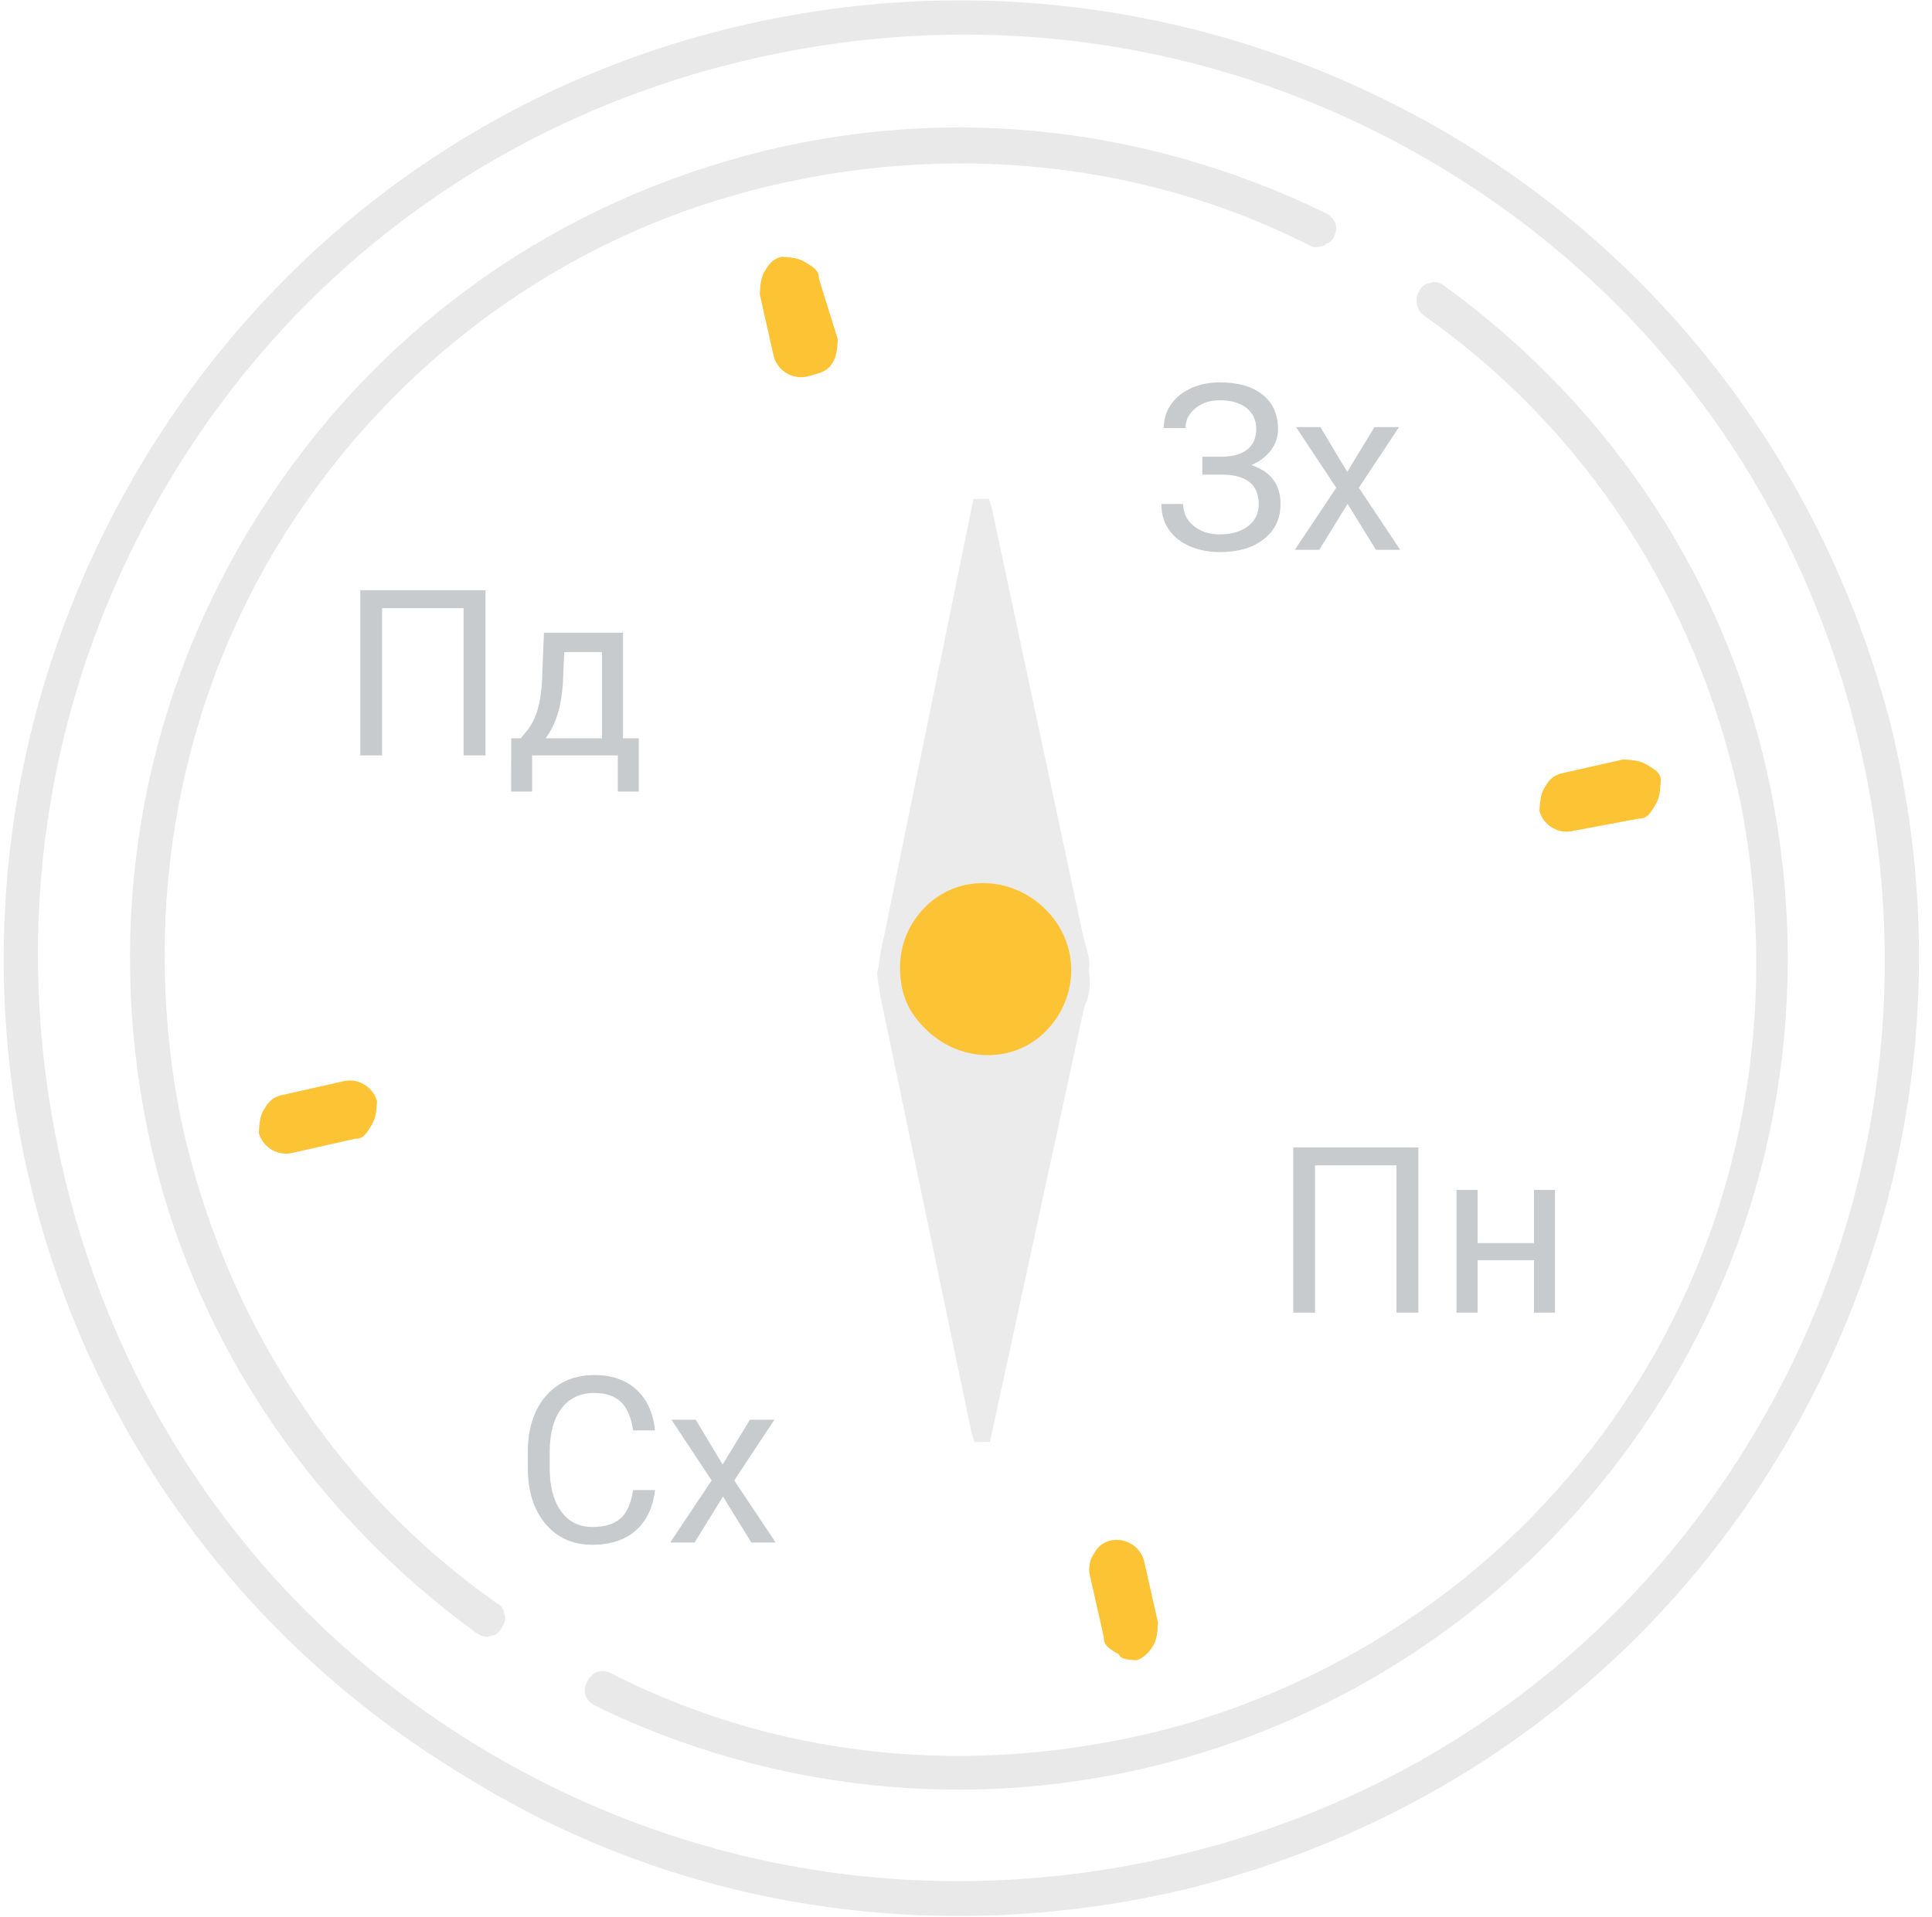 <?xml version="1.0" encoding="UTF-8"?>
<svg width="133px" height="132px" viewBox="0 0 133 132" version="1.1" xmlns="http://www.w3.org/2000/svg" xmlns:xlink="http://www.w3.org/1999/xlink">
    <!-- Generator: Sketch 50.2 (55047) - http://www.bohemiancoding.com/sketch -->
    <title>compass</title>
    <desc>Created with Sketch.</desc>
    <defs></defs>
    <g id="Home" stroke="none" stroke-width="1" fill="none" fill-rule="evenodd">
        <g id="MS-Home-New-(1920)-Copy" transform="translate(-1718, -2336)">
            <g id="Group-27" transform="translate(781, 2311)">
                <g id="compass" transform="translate(1003, 91) rotate(120) translate(-1003, -91) translate(937, 25)">
                    <path d="M101.726,31.252 C101.478,31.004 100.981,30.756 100.237,30.756 C99.741,30.756 99.244,31.004 98.748,31.252 L95.522,34.23 C94.778,34.974 94.778,36.215 95.522,36.959 C96.019,37.456 96.515,37.456 97.011,37.456 C97.507,37.456 98.004,37.207 98.252,36.959 L101.478,33.981 C101.974,33.733 101.974,33.237 101.974,32.493 C102.222,32.244 101.974,31.748 101.726,31.252 Z" id="Shape" fill="#FCC335" fill-rule="nonzero"></path>
                    <path d="M34.726,94.033 C34.23,94.033 33.733,94.281 33.237,94.53 L30.259,97.756 C29.763,98.004 29.763,98.5 29.763,99.244 C29.763,99.741 30.011,100.237 30.259,100.733 C30.756,101.23 31.252,101.23 31.748,101.23 C32.244,101.23 32.741,100.981 33.237,100.733 L36.463,97.756 C37.207,97.011 37.207,95.77 36.463,95.026 C35.719,94.281 35.47,94.033 34.726,94.033 Z" id="Shape" fill="#FCC335" fill-rule="nonzero"></path>
                    <path d="M97.507,95.77 C97.259,95.274 96.763,95.274 96.019,95.274 C95.522,95.274 95.026,95.522 94.53,95.77 C93.785,96.515 93.785,97.756 94.53,98.5 L97.507,101.726 C98.004,102.222 98.5,102.222 98.996,102.222 C99.493,102.222 99.989,101.974 100.485,101.726 C101.23,100.981 101.23,99.741 100.485,98.996 L97.507,95.77 Z" id="Shape" fill="#FCC335" fill-rule="nonzero"></path>
                    <path d="M34.23,30.259 C33.981,29.763 33.485,29.763 32.741,29.763 C32.244,29.763 31.748,30.011 31.252,30.259 C30.756,30.507 30.756,31.004 30.756,31.748 C30.756,32.244 31.004,32.741 31.252,33.237 L34.23,36.463 C34.726,36.959 35.222,36.959 35.719,36.959 C36.215,36.959 36.711,36.711 37.207,36.463 C37.952,35.719 37.952,34.478 37.207,33.733 L34.23,30.259 Z" id="Shape" fill="#FCC335" fill-rule="nonzero"></path>
                    <g id="Group" opacity="0.4">
                        <g fill="#000000" fill-rule="nonzero" id="Shape" opacity="0.22" stroke="#000000">
                            <path d="M112.893,20.333 C100.733,7.926 84.604,0.73 66.985,0.481 C49.615,0.233 32.989,6.685 20.333,18.844 C7.926,31.004 0.73,47.381 0.481,64.752 C0.233,82.122 6.685,98.748 18.844,111.404 C31.004,124.059 47.381,131.007 64.752,131.256 C82.122,131.504 98.748,125.052 111.404,112.893 C124.059,100.733 131.007,84.356 131.256,66.985 C131.752,49.615 125.052,32.989 112.893,20.333 Z M110.411,111.9 C98.004,123.811 81.874,130.263 64.752,130.015 C47.63,129.767 31.748,122.819 19.837,110.411 C7.926,98.004 1.474,81.874 1.722,64.752 C1.97,47.63 8.919,31.748 21.326,19.837 C33.733,7.926 49.863,1.474 66.985,1.722 C84.107,1.97 99.989,8.919 111.9,21.326 C123.811,33.733 130.263,49.863 130.015,66.985 C129.767,84.107 122.819,99.989 110.411,111.9 Z"></path>
                            <path d="M66.985,9.415 C52.593,9.167 38.944,14.378 28.274,23.807 C17.604,33.237 11.152,46.141 9.663,60.285 C9.663,60.533 9.663,60.781 9.911,60.781 C9.911,61.03 10.159,61.03 10.407,61.03 C10.656,61.03 11.152,60.781 11.152,60.285 C12.393,46.637 18.844,33.981 29.267,24.552 C39.689,15.37 53.089,10.159 66.985,10.407 C80.881,10.656 94.033,16.115 104.207,25.793 C114.133,35.47 120.337,48.126 121.081,62.022 C121.081,62.519 121.33,62.767 121.826,62.767 C122.322,62.767 122.57,62.519 122.57,62.022 C121.578,47.878 115.374,34.726 105.2,25.048 C94.778,15.122 81.13,9.663 66.985,9.415 Z"></path>
                        </g>
                        <path d="M64.874,107.036 L63.366,107.036 L63.366,96.895 L57.757,96.895 L57.757,107.036 L56.257,107.036 L56.257,95.661 L64.874,95.661 L64.874,107.036 Z M67.304,105.856 L67.804,105.239 C68.366,104.51 68.686,103.416 68.764,101.958 L68.897,98.583 L74.343,98.583 L74.343,105.856 L75.429,105.856 L75.429,109.52 L73.983,109.52 L73.983,107.036 L68.085,107.036 L68.085,109.52 L66.639,109.52 L66.647,105.856 L67.304,105.856 Z M69.014,105.856 L72.897,105.856 L72.897,99.919 L70.296,99.919 L70.21,101.934 C70.121,103.617 69.723,104.924 69.014,105.856 Z" id="Пд" fill="#747C85" transform="translate(65.843, 102.591) rotate(-120) translate(-65.843, -102.591) "></path>
                        <path d="M65.776,34.598 L64.268,34.598 L64.268,24.457 L58.659,24.457 L58.659,34.598 L57.159,34.598 L57.159,23.223 L65.776,23.223 L65.776,34.598 Z M75.182,34.598 L73.737,34.598 L73.737,30.989 L69.854,30.989 L69.854,34.598 L68.401,34.598 L68.401,26.145 L69.854,26.145 L69.854,29.809 L73.737,29.809 L73.737,26.145 L75.182,26.145 L75.182,34.598 Z" id="Пн" fill="#747C85" transform="translate(66.17, 28.911) rotate(-120) translate(-66.17, -28.911) "></path>
                        <path d="M23.924,61.082 C23.924,60.477 23.704,59.997 23.264,59.64 C22.824,59.283 22.205,59.105 21.409,59.105 C20.742,59.105 20.183,59.289 19.733,59.656 C19.282,60.023 19.057,60.477 19.057,61.019 L17.557,61.019 C17.557,60.415 17.722,59.873 18.053,59.394 C18.384,58.915 18.846,58.541 19.44,58.273 C20.034,58.005 20.69,57.871 21.409,57.871 C22.679,57.871 23.666,58.156 24.37,58.726 C25.073,59.296 25.424,60.089 25.424,61.105 C25.424,61.631 25.263,62.11 24.94,62.543 C24.617,62.975 24.166,63.316 23.588,63.566 C24.927,64.014 25.596,64.902 25.596,66.23 C25.596,67.251 25.216,68.061 24.455,68.66 C23.695,69.259 22.679,69.558 21.409,69.558 C20.653,69.558 19.967,69.424 19.35,69.156 C18.733,68.888 18.252,68.506 17.909,68.011 C17.565,67.517 17.393,66.928 17.393,66.246 L18.893,66.246 C18.893,66.845 19.13,67.343 19.604,67.742 C20.078,68.14 20.679,68.339 21.409,68.339 C22.226,68.339 22.879,68.149 23.366,67.769 C23.853,67.389 24.096,66.886 24.096,66.261 C24.096,64.928 23.271,64.248 21.62,64.222 L20.213,64.222 L20.213,62.988 L21.612,62.988 C22.372,62.972 22.948,62.8 23.338,62.472 C23.729,62.144 23.924,61.681 23.924,61.082 Z M30.19,64.035 L32.065,60.949 L33.752,60.949 L30.987,65.128 L33.838,69.402 L32.166,69.402 L30.213,66.238 L28.26,69.402 L26.58,69.402 L29.432,65.128 L26.666,60.949 L28.338,60.949 L30.19,64.035 Z" id="Зх" fill="#747C85" transform="translate(25.616, 63.714) rotate(-120) translate(-25.616, -63.714) "></path>
                        <path d="M106.688,69.123 C106.547,70.326 106.103,71.254 105.355,71.908 C104.608,72.561 103.615,72.888 102.375,72.888 C101.031,72.888 99.954,72.407 99.145,71.443 C98.335,70.479 97.93,69.19 97.93,67.576 L97.93,66.482 C97.93,65.425 98.118,64.495 98.496,63.693 C98.874,62.891 99.409,62.275 100.102,61.845 C100.794,61.416 101.596,61.201 102.508,61.201 C103.716,61.201 104.685,61.538 105.414,62.213 C106.143,62.887 106.568,63.821 106.688,65.013 L105.18,65.013 C105.049,64.107 104.767,63.451 104.332,63.045 C103.897,62.638 103.289,62.435 102.508,62.435 C101.549,62.435 100.798,62.789 100.254,63.498 C99.71,64.206 99.438,65.214 99.438,66.521 L99.438,67.623 C99.438,68.857 99.695,69.839 100.211,70.568 C100.727,71.297 101.448,71.662 102.375,71.662 C103.208,71.662 103.848,71.473 104.293,71.095 C104.738,70.718 105.034,70.06 105.18,69.123 L106.688,69.123 Z M111.344,67.365 L113.219,64.279 L114.906,64.279 L112.141,68.459 L114.992,72.732 L113.32,72.732 L111.367,69.568 L109.414,72.732 L107.734,72.732 L110.586,68.459 L107.82,64.279 L109.492,64.279 L111.344,67.365 Z" id="Сх" fill="#747C85" transform="translate(106.461, 67.045) rotate(-120) translate(-106.461, -67.045) "></path>
                        <g transform="translate(8.926, 68.481)" fill="#000000" fill-rule="nonzero" id="Shape" opacity="0.22" stroke="#000000">
                            <path d="M112.652,2.226 C112.404,2.226 112.156,2.226 112.156,2.474 C111.907,2.474 111.907,2.722 111.907,2.97 C110.667,16.619 104.215,29.274 93.793,38.704 C83.37,47.885 69.97,53.096 56.074,52.848 C42.178,52.6 28.778,47.141 18.852,37.463 C8.926,27.785 2.722,14.881 1.978,1.233 C1.978,0.985 1.978,0.985 1.73,0.737 C1.481,0.737 1.481,0.489 1.233,0.489 C1.233,0.489 1.233,0.489 1.233,0.489 C0.737,0.489 0.489,0.737 0.489,1.233 C1.481,15.378 7.437,28.53 17.859,38.456 C28.281,48.381 41.681,53.841 56.074,54.089 C70.467,54.337 84.115,49.126 94.785,39.696 C105.456,30.267 111.907,17.115 113.396,2.97 C113.396,2.722 113.396,2.474 113.148,2.474 C113.148,2.226 112.9,2.226 112.652,2.226 Z"></path>
                        </g>
                    </g>
                    <g id="Group-23" transform="translate(66, 64.366) rotate(-76) translate(-66, -64.366) translate(42.5, 39.866)" fill-rule="nonzero">
                        <path d="M30.444,21.285 C30.196,20.541 29.7,19.796 28.956,19.3 C28.459,18.556 27.715,18.307 26.97,17.811 L1.907,0.937 L1.411,0.689 L0.667,1.433 L17.541,27.985 C17.789,28.481 18.285,28.978 18.533,29.474 C19.03,29.97 19.526,30.219 19.774,30.467 L45.333,47.837 L45.83,48.085 L46.574,47.341 L30.444,21.285 Z" id="Shape" fill="#000000" opacity="0.08"></path>
                        <path d="M23.744,18.307 C20.519,18.307 17.789,20.789 17.789,24.015 C17.789,25.504 18.285,26.993 19.526,28.233 C20.767,29.474 22.007,29.97 23.744,29.97 C23.744,29.97 23.744,29.97 23.744,29.97 C26.97,29.97 29.7,27.489 29.7,24.263 C29.7,21.037 27.219,18.307 23.744,18.307 Z" id="Shape" fill="#FCC335"></path>
                    </g>
                </g>
            </g>
        </g>
    </g>
</svg>
